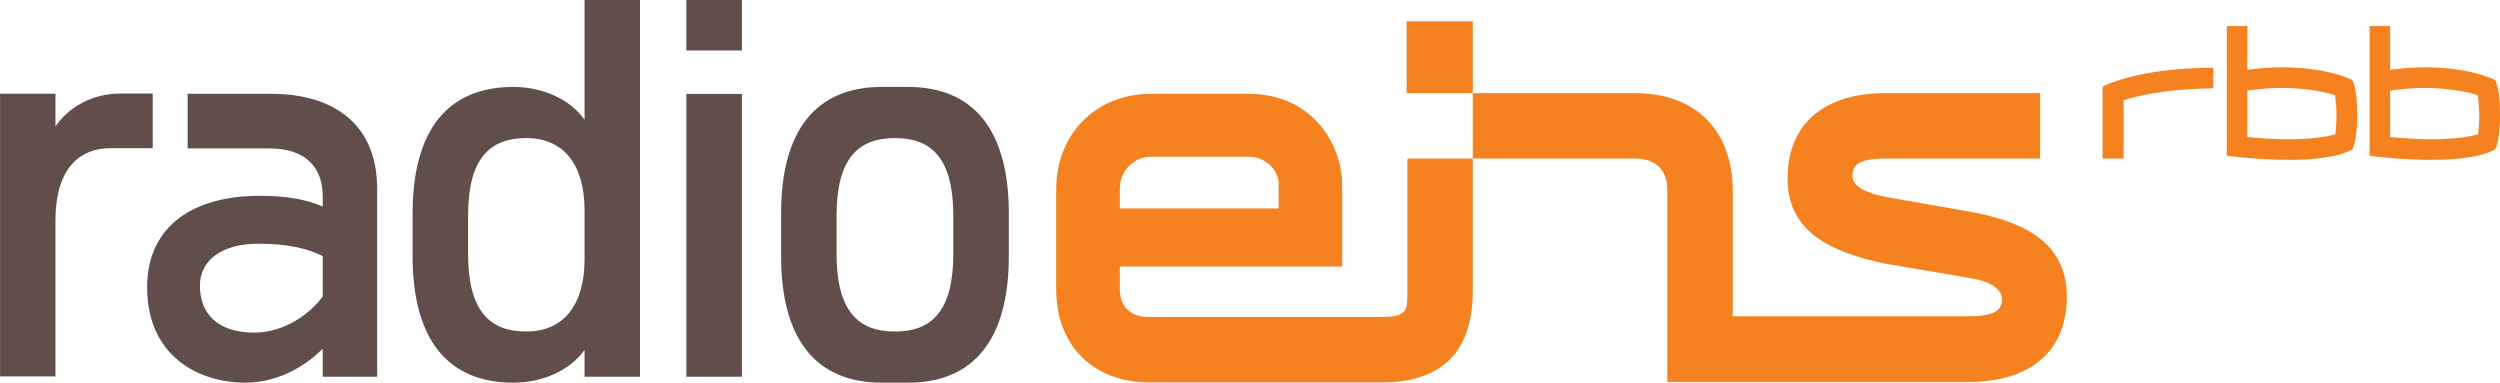 <svg version="1.0" viewBox="0 0 566.93 86.782" xmlns="http://www.w3.org/2000/svg">
 <path d="m333.99 21.123h-15.001v-16.288h15.001zm112.55 26.847c13.071 2.351 22.155 7.335 22.155 19.33 0 12.943-9.029 19.328-22.155 19.316h-68.436v-43.392c0-4.668-2.479-7.269-7.426-7.269h-36.692v-14.832h36.692c14.821 0 22.258 9.431 22.258 22.101v28.492h53.488c6.289 0 7.541-1.585 7.541-3.852 0-2.462-2.832-4.163-7.426-4.844l-19.008-3.227c-12.719-2.668-22.155-7.358-22.155-19.354 0-12.943 9.029-19.318 22.155-19.318h35.122v14.832h-35.122c-6.289 0-7.426 1.654-7.426 3.926 0 2.462 3.171 3.877 7.426 4.771zm-192.6-5.178v4.467h36.016v-5.591c0-3.044-2.875-6.125-6.763-6.125l-22.32 0.007c-3.476 0-6.933 2.978-6.933 7.243zm80.047-6.837v30.044c0 14.905-8.234 20.72-20.612 20.72h-52.837c-11.637 0-21.02-7.407-21.02-21.182v-22.582c0-12.821 9.238-21.662 21.354-21.662h22.32c14.979 0 21.182 12.159 21.182 20.539v18.612h-50.435v5.093c0 4.465 2.899 6.349 6.599 6.349h52.837c6.029 0 5.779-1.878 5.779-5.888v-30.044zm200.56-10.116c0-6.267-1.13-7.683-1.13-7.683s-5.257-2.892-16.013-2.892c-2.315 0.019-5.019 0.178-7.765 0.553v-9.9h-4.661v29.417s7.455 0.925 13.83 0.925c11.631 0 14.645-2.418 14.645-2.418s1.094-1.544 1.094-8.003zm-4.691 0.205c0 1.726-0.146 3.411-0.269 4.437-1.488 0.406-4.818 1.094-10.707 1.106-2.582 0-5.65-0.19-9.242-0.498v-10.543c9.953-1.495 17.124 0.176 19.883 1.051 0.12 1.022 0.334 2.723 0.334 4.448zm37.079-0.205c0-6.267-1.137-7.683-1.137-7.683s-5.262-2.892-16.011-2.892c-2.315 0.019-5.014 0.178-7.767 0.553v-9.9h-4.666v29.417s7.462 0.925 13.837 0.925c11.631 0 14.645-2.418 14.645-2.418s1.099-1.544 1.099-8.003zm-4.702 0.205c0 1.726-0.141 3.411-0.262 4.437-1.488 0.406-4.825 1.094-10.714 1.106-2.575 0-5.644-0.19-9.236-0.498v-10.543c9.955-1.495 17.112 0.176 19.883 1.051 0.116 1.022 0.329 2.723 0.329 4.448zm-60.318-10.688c-17.962 0.098-25.109 4.327-25.109 4.327v16.273h4.77v-13.205c2.255-0.746 8.582-2.563 20.34-2.721z" fill="#f5821f" fill-rule="evenodd" stroke-width="3.543e-5"/>
 <path d="m132.56 0v27.169c-3.183-4.649-9.539-7.455-16.138-7.455-14.888 0-22.854 9.77-22.854 28.711v9.637c0 18.941 7.967 28.72 22.854 28.72 6.599 0 12.955-2.82 16.138-7.457v6.106h12.573v-85.432zm0 58.798c0 10.392-4.775 16.378-13.198 16.378-8.313 0-13.21-4.637-13.21-17.587v-8.677c0-12.969 4.897-17.599 13.21-17.599 8.423 0 13.198 5.979 13.198 16.376zm73.359-39.084h-5.93c-14.907 0-22.861 9.77-22.861 28.711v9.637c0 18.941 7.955 28.72 22.861 28.72h5.93c14.888 0 22.855-9.779 22.855-28.72v-9.637c0-18.941-7.967-28.711-22.855-28.711zm10.263 37.875c0 12.95-4.892 17.587-13.205 17.587h-0.053c-8.313 0-13.212-4.637-13.212-17.587v-8.677c0-12.969 4.899-17.599 13.212-17.599h0.053c8.313 0 13.205 4.63 13.205 17.599zm-60.529 27.843h12.595v-64.138h-12.595zm12.591-85.432h-12.595v11.436h12.595zm-12.591 0h12.591m-141.03 21.214c-6.344 0-11.703 3.159-14.638 7.443v-7.395h-12.566v64.092h12.566v-35.331c0-10.871 4.649-16.419 12.566-16.419-0.012 0.012 9.493 0.012 9.493 0.012v-12.402s-7.414 0.005-7.42 0zm34.242 0.06h-18.903v12.385h18.54c7.813 0 12.087 3.907 12.087 10.871v2.303c-3.538-1.58-8.296-2.437-14.287-2.437-14.542 0-25.528 6.466-25.528 20.765 0 15.751 11.854 21.614 22.234 21.614 6.957 0 13.191-3.293 17.58-7.688v6.344h12.34v-42.664c0-14.541-9.765-21.494-24.064-21.494zm11.724 45.959c-2.93 4.029-8.789 8.19-15.508 8.19-8.308 0-12.337-4.284-12.337-10.633 0-5.858 5.13-9.529 13.193-9.529 6.842 0 11.229 1.106 14.652 2.808z" fill="#614e4a" fill-rule="evenodd" stroke-width="3.543e-5"/>
</svg>
